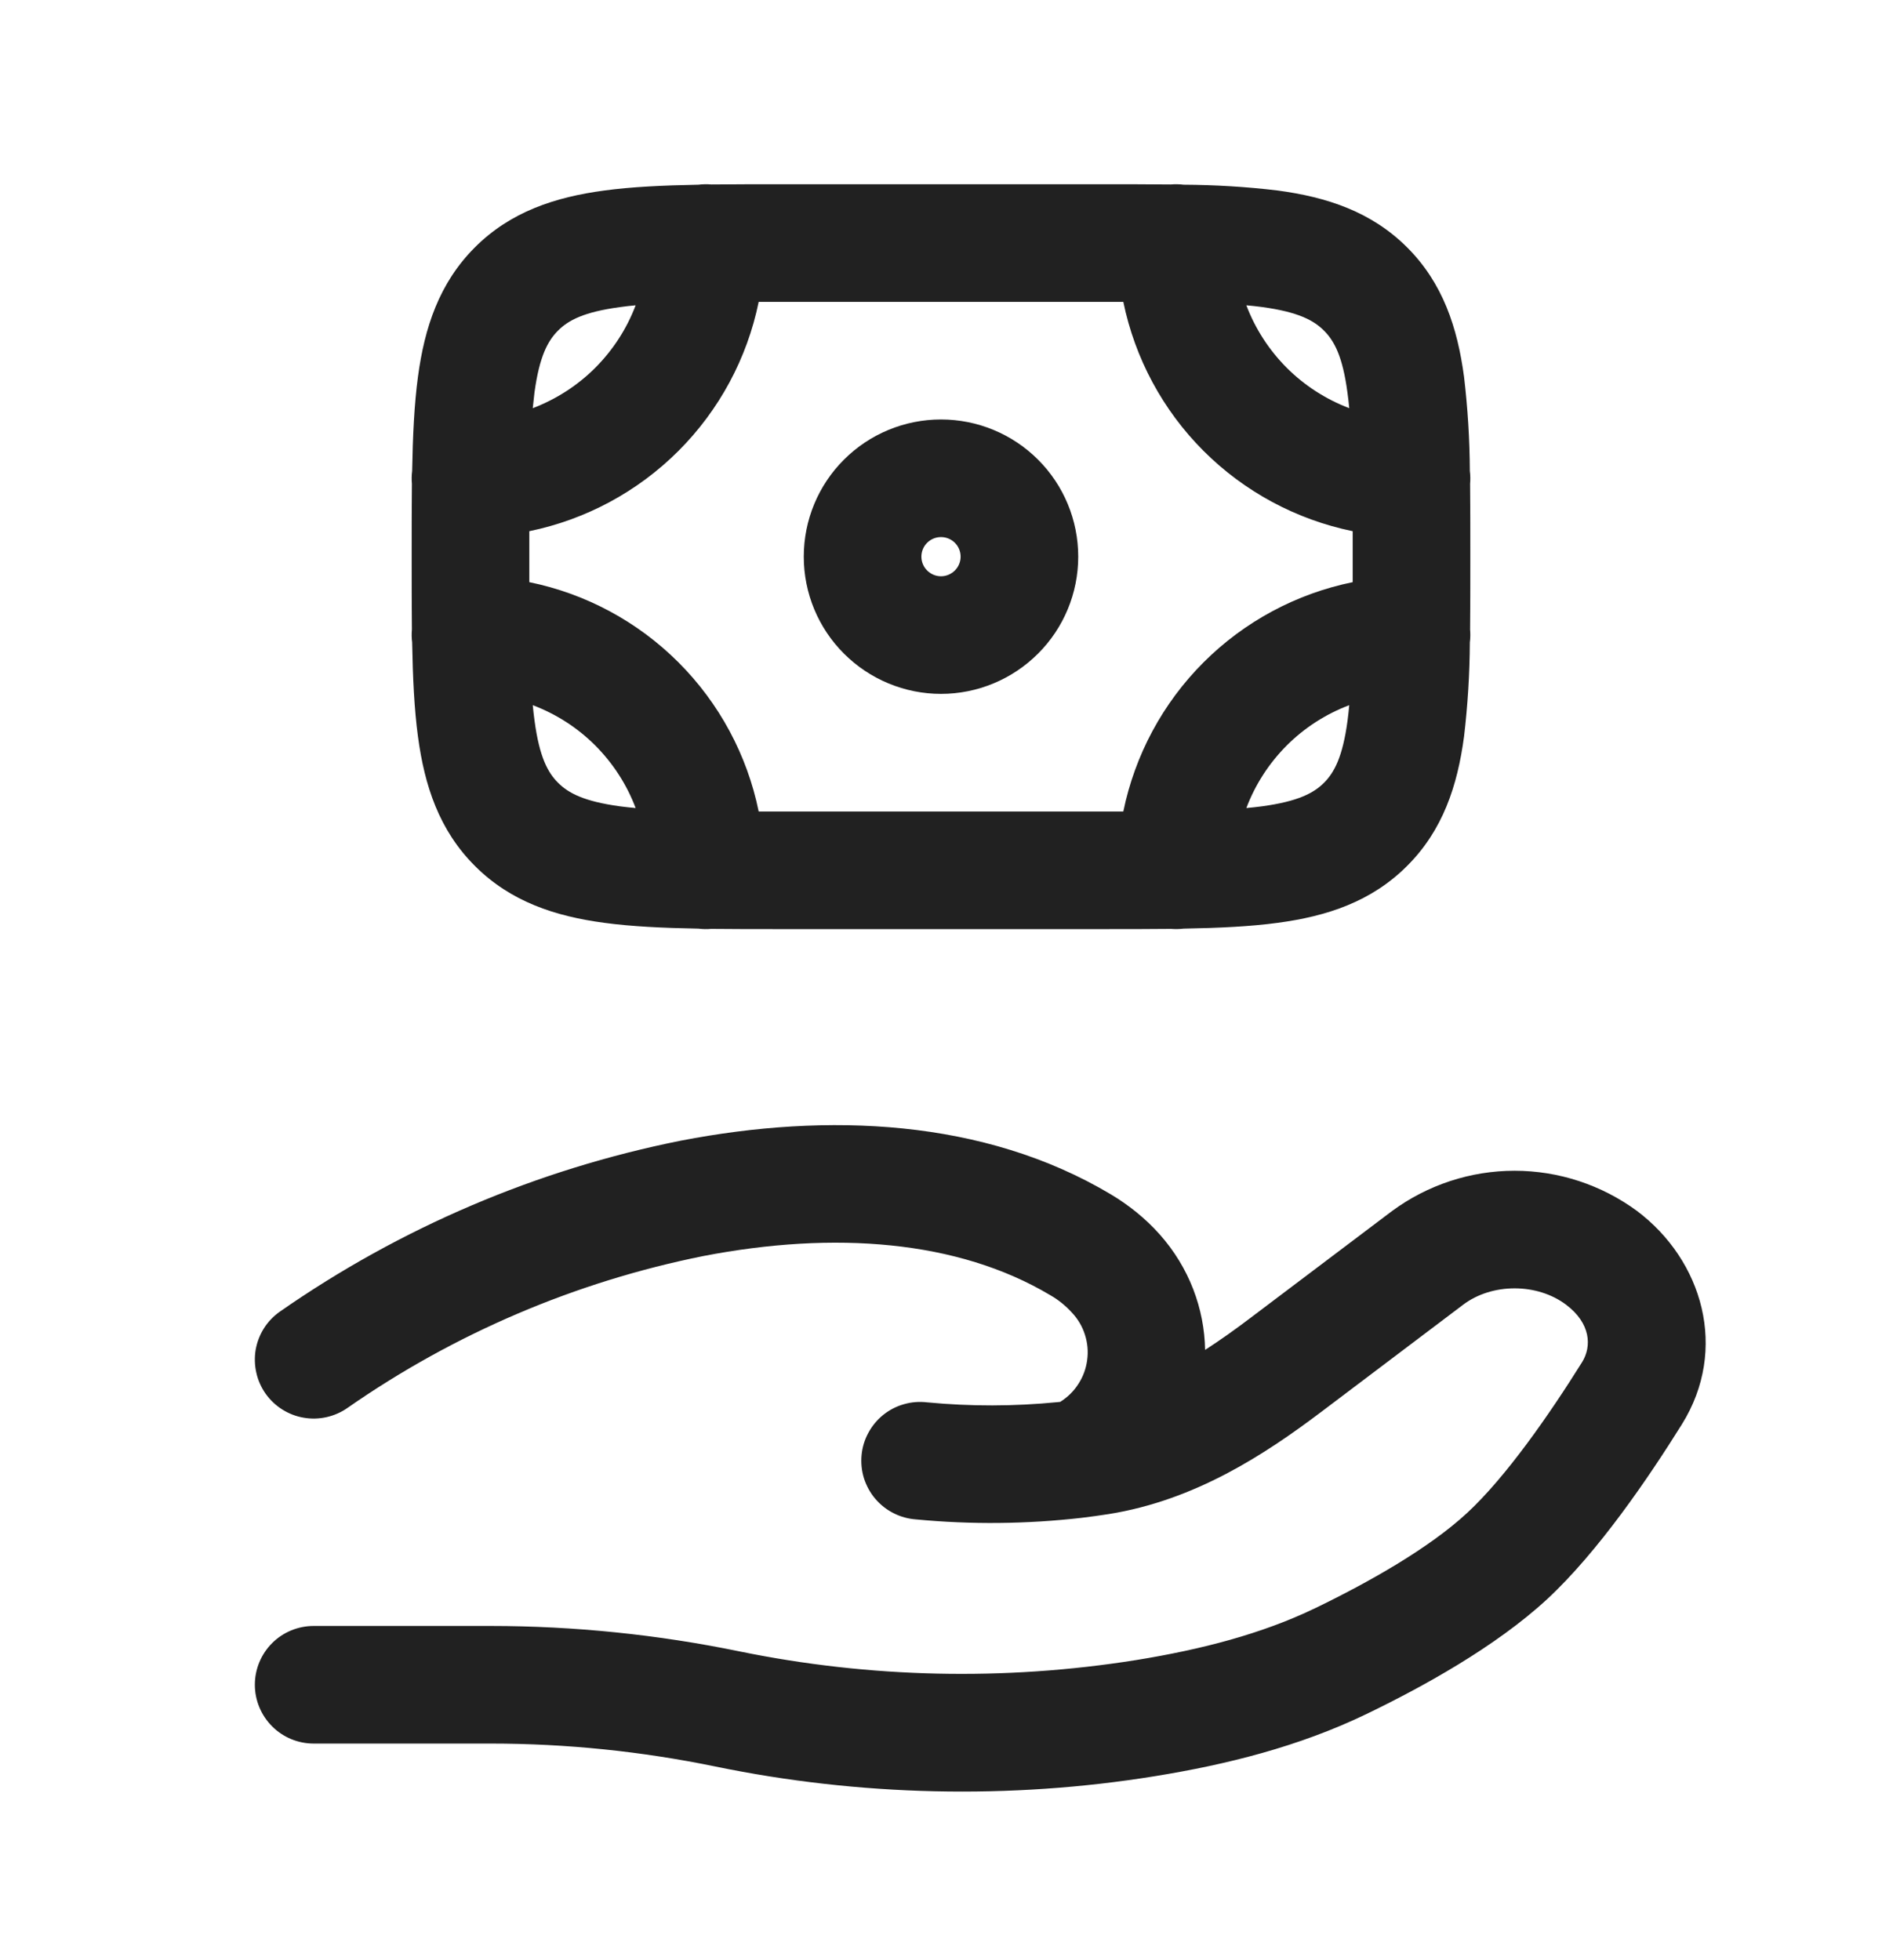 <svg width="24" height="25" viewBox="0 0 24 25" fill="none" xmlns="http://www.w3.org/2000/svg">
<path fill-rule="evenodd" clip-rule="evenodd" d="M14.325 3.85H9.675C9.528 4.57 9.172 5.231 8.652 5.751C8.132 6.271 7.47 6.627 6.75 6.775C6.75 6.991 6.75 7.208 6.75 7.425C7.47 7.572 8.132 7.928 8.652 8.448C9.172 8.968 9.528 9.629 9.675 10.35H14.325C14.473 9.629 14.828 8.968 15.348 8.448C15.868 7.928 16.53 7.572 17.25 7.425C17.25 7.208 17.25 6.991 17.25 6.775C16.53 6.627 15.868 6.271 15.348 5.751C14.828 5.231 14.473 4.57 14.325 3.85ZM14.93 2.353C14.655 2.35 14.363 2.35 14.052 2.35H9.948C9.638 2.35 9.345 2.35 9.071 2.353C9.016 2.348 8.961 2.349 8.907 2.356C8.455 2.364 8.054 2.383 7.706 2.43C7.078 2.514 6.511 2.7 6.056 3.155C5.6 3.611 5.414 4.178 5.33 4.805C5.283 5.154 5.264 5.555 5.256 6.007C5.249 6.061 5.248 6.115 5.253 6.17C5.25 6.445 5.25 6.738 5.25 7.048V7.152C5.25 7.462 5.25 7.755 5.253 8.03C5.248 8.084 5.249 8.138 5.256 8.193C5.264 8.646 5.283 9.046 5.33 9.394C5.414 10.022 5.6 10.589 6.056 11.044C6.511 11.5 7.078 11.686 7.706 11.77C8.054 11.817 8.455 11.836 8.907 11.844C8.961 11.851 9.016 11.852 9.071 11.847C9.345 11.85 9.638 11.85 9.948 11.85H14.052C14.362 11.85 14.655 11.85 14.93 11.847C14.984 11.851 15.039 11.851 15.093 11.844C15.546 11.836 15.947 11.817 16.294 11.77C16.922 11.686 17.489 11.5 17.944 11.044C18.4 10.589 18.586 10.022 18.67 9.394C18.717 8.995 18.742 8.594 18.744 8.193C18.751 8.138 18.752 8.084 18.747 8.03C18.75 7.755 18.75 7.462 18.75 7.152V7.048C18.75 6.738 18.75 6.445 18.747 6.17C18.752 6.115 18.751 6.061 18.744 6.007C18.742 5.605 18.717 5.204 18.67 4.806C18.586 4.178 18.4 3.611 17.945 3.156C17.489 2.7 16.922 2.514 16.295 2.43C15.896 2.382 15.495 2.358 15.093 2.356C15.039 2.349 14.984 2.348 14.93 2.353ZM15.894 3.894C16.007 4.193 16.183 4.464 16.409 4.691C16.635 4.917 16.907 5.092 17.206 5.206C17.2 5.139 17.192 5.072 17.183 5.006C17.122 4.544 17.014 4.346 16.883 4.216C16.753 4.086 16.556 3.979 16.095 3.916C16.029 3.907 15.962 3.9 15.895 3.894H15.894ZM17.206 8.994C16.907 9.107 16.635 9.282 16.409 9.508C16.183 9.735 16.007 10.006 15.894 10.306C15.964 10.3 16.031 10.292 16.094 10.284C16.556 10.221 16.754 10.114 16.884 9.984C17.014 9.854 17.122 9.656 17.184 9.194C17.192 9.131 17.2 9.064 17.206 8.994ZM8.106 10.306C7.993 10.006 7.817 9.735 7.591 9.508C7.365 9.282 7.093 9.107 6.794 8.994C6.801 9.064 6.808 9.131 6.817 9.194C6.879 9.656 6.986 9.854 7.117 9.984C7.247 10.114 7.444 10.221 7.905 10.284C7.969 10.292 8.036 10.3 8.106 10.306ZM6.794 5.206C7.093 5.092 7.365 4.917 7.591 4.691C7.817 4.464 7.993 4.193 8.106 3.894C8.036 3.9 7.969 3.908 7.906 3.917C7.444 3.979 7.246 4.086 7.116 4.217C6.986 4.347 6.879 4.544 6.816 5.005L6.794 5.206ZM12 6.85C11.934 6.85 11.87 6.876 11.823 6.923C11.776 6.97 11.75 7.033 11.75 7.1C11.75 7.166 11.776 7.229 11.823 7.276C11.87 7.323 11.934 7.35 12 7.35C12.066 7.35 12.13 7.323 12.177 7.276C12.224 7.229 12.25 7.166 12.25 7.1C12.25 7.033 12.224 6.97 12.177 6.923C12.13 6.876 12.066 6.85 12 6.85ZM10.25 7.1C10.25 6.635 10.434 6.19 10.763 5.862C11.091 5.534 11.536 5.35 12 5.35C12.464 5.35 12.909 5.534 13.237 5.862C13.566 6.19 13.75 6.635 13.75 7.1C13.75 7.564 13.566 8.009 13.237 8.337C12.909 8.665 12.464 8.85 12 8.85C11.536 8.85 11.091 8.665 10.763 8.337C10.434 8.009 10.25 7.564 10.25 7.1ZM8.684 14.548C10.55 14.187 12.547 14.268 14.164 15.232C14.39 15.367 14.604 15.536 14.789 15.744C15.165 16.167 15.359 16.691 15.368 17.217C15.559 17.094 15.751 16.957 15.945 16.81L17.753 15.445C18.206 15.112 18.753 14.932 19.314 14.932C19.876 14.932 20.423 15.112 20.876 15.445C21.712 16.075 22.046 17.208 21.447 18.168C21.022 18.849 20.381 19.792 19.73 20.396C19.07 21.006 18.133 21.52 17.424 21.862C16.562 22.278 15.632 22.508 14.727 22.654C12.877 22.954 10.953 22.908 9.125 22.531C8.182 22.337 7.222 22.238 6.26 22.238H4C3.801 22.238 3.61 22.159 3.47 22.018C3.329 21.877 3.25 21.686 3.25 21.488C3.25 21.289 3.329 21.098 3.47 20.957C3.61 20.817 3.801 20.738 4 20.738H6.26C7.322 20.738 8.395 20.849 9.428 21.062C11.094 21.403 12.809 21.441 14.488 21.173C15.316 21.039 16.09 20.84 16.772 20.511C17.455 20.181 18.223 19.747 18.71 19.296C19.203 18.839 19.754 18.048 20.175 17.374C20.302 17.17 20.284 16.877 19.973 16.642C19.603 16.362 19.026 16.362 18.657 16.642L16.85 18.007C16.128 18.552 15.24 19.135 14.139 19.311C14.024 19.329 13.908 19.345 13.792 19.359C13.091 19.439 12.384 19.446 11.682 19.379C11.582 19.372 11.485 19.345 11.396 19.3C11.306 19.255 11.227 19.192 11.162 19.116C11.097 19.04 11.049 18.951 11.018 18.856C10.988 18.76 10.978 18.66 10.987 18.56C10.996 18.461 11.025 18.364 11.073 18.276C11.12 18.188 11.184 18.11 11.262 18.047C11.34 17.984 11.43 17.937 11.526 17.91C11.622 17.882 11.723 17.874 11.822 17.886C12.377 17.939 12.935 17.938 13.49 17.883L13.52 17.88C13.613 17.822 13.693 17.744 13.752 17.651C13.812 17.559 13.85 17.455 13.864 17.346C13.879 17.237 13.869 17.127 13.835 17.022C13.802 16.917 13.745 16.822 13.67 16.742C13.59 16.654 13.498 16.579 13.395 16.52C12.214 15.815 10.636 15.698 8.969 16.02C7.341 16.347 5.797 17.006 4.434 17.955C4.354 18.012 4.263 18.052 4.167 18.074C4.071 18.096 3.971 18.099 3.874 18.082C3.777 18.066 3.684 18.03 3.601 17.978C3.517 17.925 3.445 17.857 3.388 17.777C3.331 17.696 3.29 17.605 3.269 17.509C3.247 17.413 3.244 17.314 3.26 17.217C3.277 17.12 3.312 17.027 3.365 16.943C3.417 16.86 3.486 16.788 3.566 16.731C5.104 15.659 6.846 14.915 8.684 14.548Z" fill="#212121"/>
</svg>
